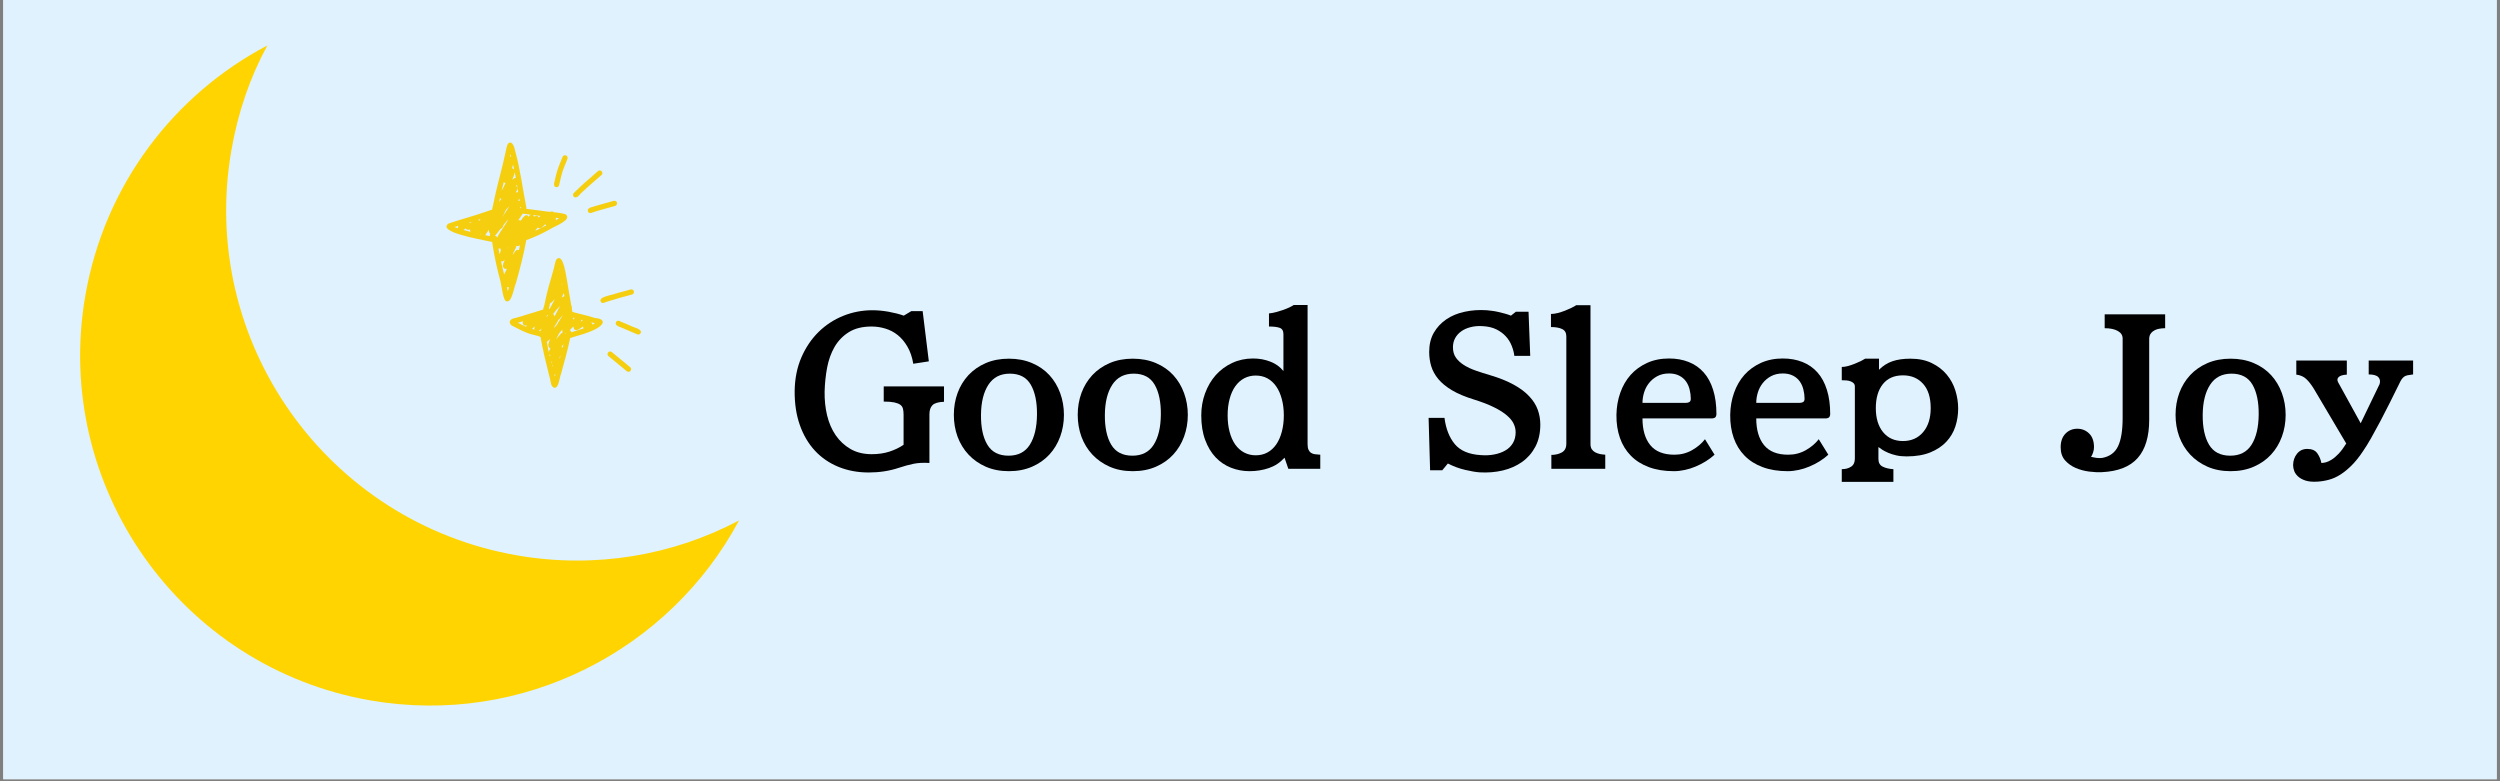 <svg xmlns="http://www.w3.org/2000/svg" xmlns:xlink="http://www.w3.org/1999/xlink" width="800" zoomAndPan="magnify" viewBox="0 0 600 187.5" height="250" preserveAspectRatio="xMidYMid meet" version="1.0"><rect x="0" y="0" width="600" height="187.5" fill="#808080" stroke="none"/><defs><g/><clipPath id="b1f10cb275"><path d="M 0.797 0 L 599.199 0 L 599.199 187 L 0.797 187 Z M 0.797 0 " clip-rule="nonzero"/></clipPath><clipPath id="9d6c1f7618"><path d="M 19 10 L 178 10 L 178 170 L 19 170 Z M 19 10 " clip-rule="nonzero"/></clipPath><clipPath id="4c3af44192"><path d="M 31.883 4.914 L 193.305 32.793 L 167.461 182.422 L 6.039 154.543 Z M 31.883 4.914 " clip-rule="nonzero"/></clipPath><clipPath id="066de112f9"><path d="M 31.883 4.914 L 193.305 32.793 L 167.461 182.422 L 6.039 154.543 Z M 31.883 4.914 " clip-rule="nonzero"/></clipPath><clipPath id="c087995d3b"><path d="M 122 61 L 145 61 L 145 93.176 L 122 93.176 Z M 122 61 " clip-rule="nonzero"/></clipPath></defs><g clip-path="url(#b1f10cb275)"><path fill="#ffffff" d="M 0.797 0 L 599.203 0 L 599.203 187 L 0.797 187 Z M 0.797 0 " fill-opacity="1" fill-rule="nonzero"/><path fill="#e0f2fe" d="M 0.797 0 L 599.203 0 L 599.203 187 L 0.797 187 Z M 0.797 0 " fill-opacity="1" fill-rule="nonzero"/></g><g clip-path="url(#9d6c1f7618)"><g clip-path="url(#4c3af44192)"><g clip-path="url(#066de112f9)"><path fill="#ffd400" d="M 55.512 36.188 C 57.09 27.055 59.988 18.562 64.172 10.902 C 41.914 22.594 25.094 44.223 20.465 71.023 C 12.578 116.684 43.289 160.223 88.949 168.105 C 125.48 174.414 160.762 155.977 177.371 124.906 C 161.625 133.227 143.059 136.562 124.195 133.305 C 78.336 125.383 47.625 81.848 55.512 36.188 Z M 55.512 36.188 " fill-opacity="1" fill-rule="nonzero"/></g></g></g><path fill="#f6ce10" d="M 133.492 44.918 C 132.762 44.801 132.957 44 133.102 43.492 C 133.305 42.633 133.488 41.766 133.754 40.926 C 134.109 39.809 134.594 38.734 135.02 37.645 C 135.145 37.324 135.539 37.18 135.852 37.309 C 136.176 37.445 136.312 37.816 136.188 38.137 C 135.828 39.051 135.441 39.953 135.102 40.879 C 134.727 42 134.477 43.156 134.219 44.309 C 134.211 44.68 133.859 44.969 133.492 44.918 " fill-opacity="1" fill-rule="nonzero"/><path fill="#f6ce10" d="M 137.648 47.148 C 137.414 46.852 137.508 46.414 137.824 46.215 C 138.609 45.457 139.469 44.578 140.273 43.898 C 141.363 42.938 142.461 41.98 143.562 41.027 C 144.195 40.52 144.996 41.535 144.336 42.027 C 142.77 43.402 141.273 44.645 139.805 46.043 C 139.195 46.477 138.469 47.949 137.648 47.148 " fill-opacity="1" fill-rule="nonzero"/><path fill="#f6ce10" d="M 141.098 50.762 C 140.801 49.754 142.273 49.723 142.906 49.434 C 144.367 49.004 145.832 48.609 147.301 48.199 C 147.633 48.109 147.988 48.309 148.078 48.641 C 148.168 48.973 147.969 49.324 147.637 49.418 C 146.711 49.672 145.785 49.93 144.859 50.191 C 144.004 50.43 143.148 50.672 142.305 50.953 C 141.895 51.16 141.32 51.289 141.098 50.762 " fill-opacity="1" fill-rule="nonzero"/><path fill="#f6ce10" d="M 133.367 52.844 C 133.441 52.66 133.434 52.445 133.344 52.273 C 133.633 52.305 133.922 52.34 134.215 52.371 C 133.93 52.527 133.648 52.688 133.367 52.844 Z M 128.43 55.414 C 128.66 55.098 128.875 54.789 129.07 54.602 C 129.746 55.164 130.402 54.234 130.855 53.812 C 130.93 53.938 131.008 54.027 131.086 54.09 C 130.211 54.551 129.324 54.996 128.43 55.414 Z M 128.195 52.023 C 128.152 51.816 128.043 51.676 127.898 51.598 C 128.488 51.672 129.078 51.746 129.668 51.824 C 129.531 51.949 129.414 52.098 129.328 52.246 C 129.215 51.734 128.512 51.625 128.195 52.023 Z M 126.891 52.055 C 126.246 50.941 125.395 52.383 124.988 52.957 C 124.812 52.828 124.574 52.801 124.375 52.883 C 124.723 52.348 125.113 51.832 125.441 51.289 C 125.879 51.34 126.352 51.336 126.664 51.438 C 126.918 51.469 127.176 51.504 127.43 51.535 C 127.188 51.59 126.965 51.77 126.891 52.055 Z M 124.543 60.043 C 124.523 60.035 124.508 60.023 124.488 60.016 C 123.723 59.746 123.434 60.773 122.996 61.195 C 123.172 60.527 123.82 59.707 123.945 58.984 C 124.23 59.141 124.512 59.066 124.785 58.863 C 124.707 59.258 124.625 59.652 124.543 60.043 Z M 123.129 65.738 C 123.125 65.734 123.121 65.73 123.113 65.727 C 123.133 65.684 123.152 65.641 123.172 65.594 C 123.156 65.645 123.145 65.691 123.129 65.738 Z M 123.531 41.324 C 123.621 41.777 123.707 42.23 123.793 42.684 C 123.488 42.707 123.152 42.898 122.949 43.207 C 123.062 42.727 123.469 41.949 123.531 41.324 Z M 123.141 39.508 C 123.23 39.898 123.316 40.289 123.398 40.68 C 123.301 40.543 123.145 40.438 122.906 40.375 C 122.941 40.105 123.039 39.809 123.141 39.508 Z M 124.066 44.297 C 124.164 44.906 124.258 45.516 124.344 46.129 C 124.152 46.086 123.938 46.117 123.758 46.266 C 124.02 45.793 124.469 45.035 123.871 44.633 C 123.934 44.52 124 44.41 124.066 44.297 Z M 124.625 47.633 C 124.66 47.832 124.699 48.027 124.738 48.223 C 124.633 48.199 124.508 48.191 124.355 48.203 C 124.445 48.016 124.535 47.824 124.625 47.633 Z M 124.992 49.555 C 125.012 49.684 125.035 49.809 125.059 49.938 C 124.969 49.938 124.883 49.945 124.805 49.965 C 124.871 49.836 124.934 49.699 124.992 49.555 Z M 122.387 37.637 C 122.434 37.426 122.48 37.215 122.523 37 C 122.57 37.164 122.609 37.324 122.652 37.488 C 122.555 37.52 122.461 37.57 122.387 37.637 Z M 120.461 52.18 C 120.805 51.625 121.129 51.066 121.367 50.465 C 121.371 50.445 121.375 50.426 121.379 50.406 C 121.648 50.102 121.93 49.797 122.242 49.504 C 121.711 50.438 121.098 51.316 120.461 52.18 Z M 121.875 69.891 C 121.812 69.543 121.742 69.195 121.668 68.852 C 121.707 68.879 121.75 68.906 121.797 68.926 C 121.941 68.977 122.066 68.984 122.172 68.965 C 122.074 69.273 121.977 69.582 121.875 69.891 Z M 121.75 59.445 C 121.789 59.387 121.832 59.328 121.875 59.281 C 121.832 59.395 121.77 59.512 121.703 59.633 C 121.691 59.645 121.68 59.66 121.664 59.672 C 121.691 59.594 121.719 59.52 121.75 59.445 Z M 120.98 65.867 C 120.73 64.84 120.48 63.805 120.25 62.75 C 120.578 62.805 120.961 62.641 121.16 62.336 C 120.988 62.891 120.559 63.473 120.734 64.07 C 120.875 64.426 121.281 64.664 121.648 64.496 C 121.539 64.887 121.152 65.395 120.98 65.867 Z M 121.23 66.922 C 121.227 66.895 121.219 66.871 121.215 66.844 C 121.227 66.852 121.238 66.863 121.254 66.871 C 121.246 66.887 121.238 66.902 121.23 66.922 Z M 119.898 61.047 C 119.805 60.574 119.719 60.102 119.641 59.629 C 119.781 59.68 119.945 59.676 120.105 59.59 C 120.074 59.758 120.121 59.922 120.215 60.055 C 120.105 60.383 119.988 60.711 119.898 61.047 Z M 118.895 56.633 C 118.859 56.629 118.828 56.629 118.797 56.629 C 118.969 56.434 119.117 56.207 119.254 56.043 C 119.531 55.691 119.809 55.34 120.082 54.988 C 120.27 54.855 120.426 54.738 120.543 54.66 C 120.727 54.453 120.801 54.258 120.793 54.086 C 121.176 53.598 121.566 53.105 121.957 52.625 C 121.664 53.57 120.027 55.5 119.324 56.996 C 119.258 56.824 119.137 56.691 118.895 56.633 Z M 119.988 47.566 C 120.082 47.637 120.199 47.684 120.324 47.688 C 120.238 47.887 120.027 48.152 119.797 48.445 C 119.859 48.152 119.926 47.859 119.988 47.566 Z M 120.898 43.707 C 120.992 43.824 121.133 43.906 121.32 43.922 C 121.059 44.57 120.738 45.184 120.391 45.785 C 120.551 45.09 120.727 44.398 120.898 43.707 Z M 117.613 56.684 C 117.223 56.602 116.832 56.516 116.441 56.434 C 116.496 56.391 116.547 56.336 116.586 56.266 C 116.836 55.887 117.062 55.492 117.32 55.117 C 117.301 55.641 117.434 55.914 117.66 56.02 C 117.547 56.242 117.492 56.473 117.613 56.684 Z M 115.289 56.188 C 115.332 56.133 115.371 56.082 115.41 56.035 C 115.418 56.105 115.438 56.168 115.465 56.227 C 115.406 56.211 115.348 56.199 115.289 56.188 Z M 114.973 52.992 C 114.926 52.887 114.871 52.805 114.812 52.738 C 114.992 52.684 115.172 52.625 115.352 52.566 C 115.223 52.734 115.102 52.887 114.973 52.992 Z M 112.785 53.578 C 112.742 53.516 112.691 53.461 112.637 53.414 C 112.828 53.355 113.016 53.301 113.207 53.242 C 113.051 53.371 112.906 53.496 112.785 53.578 Z M 111.211 55.184 C 111.422 55.086 111.621 54.957 111.781 54.816 C 111.996 55.195 112.488 55.254 112.855 55.051 C 112.781 55.266 112.824 55.477 112.934 55.645 C 112.355 55.5 111.781 55.348 111.211 55.184 Z M 109.91 54.781 C 109.633 54.691 109.355 54.598 109.078 54.496 C 109.391 54.398 109.703 54.305 110.016 54.211 C 109.969 54.309 109.934 54.402 109.906 54.484 C 109.895 54.594 109.898 54.695 109.91 54.781 Z M 135.754 51.43 C 134.824 51.148 133.852 51.02 132.871 50.922 C 132.703 50.742 132.441 50.668 132.121 50.828 C 132.113 50.836 132.105 50.844 132.098 50.848 C 131.328 50.777 130.559 50.703 129.805 50.562 C 128.645 50.414 127.48 50.277 126.32 50.117 C 126.344 50.035 126.348 49.945 126.332 49.844 C 125.43 45.238 124.871 40.57 123.586 36.043 C 123.473 35.16 122.703 33.332 121.789 34.695 C 121.535 35.379 121.449 36.125 121.266 36.836 C 120.574 40.152 119.609 43.402 118.875 46.711 C 118.66 47.738 118.426 48.762 118.215 49.789 C 118.184 49.945 118.141 50.125 118.105 50.309 C 118.105 50.309 118.102 50.309 118.102 50.309 C 116.824 50.734 115.559 51.188 114.277 51.59 C 112.07 52.297 109.828 52.887 107.641 53.656 C 104.891 55.648 114.637 57.34 118.129 58.07 C 118.172 58.422 118.242 58.766 118.254 59.012 C 118.68 61.645 119.254 64.258 119.926 66.844 C 120.344 67.926 120.633 71.863 121.445 72.277 C 122.844 72.914 123.332 68.965 123.793 68.047 C 124.77 64.613 125.684 61.145 126.309 57.629 C 128.285 56.922 130.184 56.027 132.016 55.008 C 132.875 54.379 137.508 52.773 135.754 51.43 " fill-opacity="1" fill-rule="nonzero"/><path fill="#f6ce10" d="M 144.23 72.484 C 143.363 71.215 146.969 70.832 147.738 70.461 C 148.945 70.121 150.148 69.785 151.359 69.465 C 151.691 69.375 152.047 69.57 152.137 69.906 C 152.23 70.234 152.031 70.594 151.695 70.68 C 149.633 71.238 147.562 71.789 145.531 72.449 C 145.105 72.602 144.586 72.953 144.23 72.484 " fill-opacity="1" fill-rule="nonzero"/><path fill="#f6ce10" d="M 152.949 80.25 C 151.816 79.746 150.672 79.266 149.527 78.785 C 148.898 78.457 147.316 78.211 147.906 77.211 C 148.145 76.887 148.605 76.93 148.891 77.145 C 149.676 77.504 150.488 77.805 151.281 78.152 C 151.926 78.582 154.18 78.906 153.781 79.914 C 153.648 80.227 153.262 80.391 152.949 80.25 " fill-opacity="1" fill-rule="nonzero"/><path fill="#f6ce10" d="M 150.453 89.109 C 148.984 87.898 147.52 86.688 146.047 85.484 C 145.781 85.266 145.719 84.875 145.934 84.598 C 146.141 84.332 146.555 84.266 146.82 84.484 C 148.293 85.688 149.758 86.902 151.227 88.109 C 151.879 88.605 151.094 89.613 150.453 89.109 " fill-opacity="1" fill-rule="nonzero"/><g clip-path="url(#c087995d3b)"><path fill="#f6ce10" d="M 142.188 77.93 C 142.199 77.672 142.035 77.43 141.801 77.324 C 142.125 77.41 142.449 77.496 142.773 77.582 C 142.582 77.707 142.387 77.82 142.188 77.93 Z M 138.551 79.285 C 138.062 79.426 137.578 79.582 137.098 79.742 C 137.082 79.523 136.938 79.34 136.746 79.242 C 137.086 78.887 137.406 78.512 137.656 78.332 C 137.555 78.738 137.828 79.23 138.281 79.219 C 138.926 79.203 139.406 78.664 139.938 78.359 C 139.926 78.551 139.984 78.703 140.082 78.82 C 139.574 78.988 139.062 79.141 138.551 79.285 Z M 137.609 76.23 C 137.715 76.258 137.816 76.285 137.922 76.309 C 137.777 76.469 137.633 76.625 137.473 76.746 C 137.562 76.59 137.605 76.41 137.609 76.23 Z M 139.566 76.734 C 139.672 76.762 139.781 76.789 139.887 76.816 C 139.73 76.957 139.57 77.094 139.398 77.191 C 139.453 77.059 139.516 76.898 139.566 76.734 Z M 135.719 80.246 C 135.691 80.176 135.652 80.109 135.602 80.051 C 135.652 80.043 135.703 80.031 135.758 80.016 C 135.742 80.09 135.73 80.168 135.719 80.246 Z M 135.613 80.879 C 135.609 80.879 135.605 80.875 135.602 80.871 C 135.613 80.863 135.617 80.852 135.625 80.844 C 135.621 80.855 135.617 80.867 135.613 80.879 Z M 134.777 71.453 C 134.883 71.16 135.117 70.77 135.336 70.355 C 135.375 70.598 135.418 70.84 135.457 71.078 C 135.207 71.148 134.961 71.293 134.777 71.453 Z M 135.02 83.484 C 134.965 83.402 134.883 83.332 134.77 83.273 C 134.922 83.027 135.078 82.789 135.242 82.551 C 135.172 82.863 135.094 83.176 135.02 83.484 Z M 133.445 81.422 C 133.707 80.895 133.992 80.379 134.285 79.867 C 134.527 79.59 134.773 79.32 135.023 79.055 C 134.902 79.297 134.91 79.602 135.062 79.812 C 134.93 79.824 134.801 79.875 134.68 79.996 C 134.246 80.453 133.898 80.98 133.445 81.422 Z M 134.352 85.992 C 134.328 85.961 134.297 85.934 134.262 85.906 C 134.309 85.727 134.418 85.504 134.551 85.266 C 134.484 85.508 134.418 85.75 134.352 85.992 Z M 133.16 90.363 C 133.125 90.215 133.09 90.066 133.059 89.918 C 133.145 89.891 133.23 89.848 133.316 89.797 C 133.262 89.984 133.211 90.176 133.16 90.363 Z M 132.891 78.781 C 133.102 78.238 133.688 77.473 134.004 76.805 C 134.41 76.523 134.656 75.965 135.059 75.676 C 134.559 76.488 134.039 77.285 133.539 78.098 C 133.328 78.328 133.113 78.559 132.891 78.781 Z M 132.754 75.355 C 133.254 74.664 133.812 74.012 134.422 73.41 C 134.023 74.168 133.613 74.914 133.227 75.676 C 133.121 75.742 133.027 75.832 132.961 75.949 C 133.02 75.715 132.918 75.496 132.754 75.355 Z M 132.574 87.953 C 132.539 87.82 132.508 87.688 132.473 87.555 C 132.52 87.633 132.578 87.703 132.656 87.758 C 132.633 87.82 132.605 87.887 132.574 87.953 Z M 132.391 87.234 C 132.352 87.094 132.316 86.949 132.277 86.805 C 132.336 86.812 132.398 86.82 132.469 86.816 C 132.418 86.953 132.387 87.094 132.391 87.234 Z M 131.949 85.504 C 131.914 85.352 131.875 85.199 131.84 85.047 C 131.902 85.125 131.992 85.191 132.113 85.242 C 132.055 85.32 131.996 85.41 131.949 85.504 Z M 131.559 83.781 C 131.449 83.199 131.352 82.613 131.246 82.027 C 131.559 81.855 131.801 81.562 132.078 81.344 C 131.738 82.027 131.176 83.195 132.105 83.656 C 131.941 83.891 131.762 84.227 131.723 84.535 C 131.664 84.285 131.609 84.035 131.559 83.781 Z M 131.438 75.531 C 131.457 75.59 131.488 75.648 131.531 75.703 C 131.375 75.848 131.223 75.992 131.066 76.133 C 131.18 75.926 131.316 75.73 131.438 75.531 Z M 132.02 72.797 C 132.031 72.793 132.039 72.789 132.051 72.785 C 132.516 72.562 132.824 72.105 133.188 71.75 C 132.75 72.539 132.324 73.328 131.918 74.129 C 131.859 74.105 131.801 74.086 131.73 74.074 C 131.828 73.648 131.926 73.223 132.02 72.797 Z M 134.203 64.488 C 134.219 64.547 134.23 64.605 134.242 64.66 C 134.207 64.68 134.172 64.703 134.141 64.73 C 134.164 64.648 134.184 64.57 134.203 64.488 Z M 134.934 68.023 C 134.945 68.09 134.957 68.152 134.969 68.215 C 134.902 68.234 134.84 68.262 134.785 68.297 C 134.832 68.219 134.883 68.125 134.934 68.023 Z M 129.656 79.484 C 129.539 79.457 129.426 79.426 129.309 79.398 C 129.559 79.254 129.77 79.008 129.992 78.824 C 129.906 79.035 129.766 79.258 129.656 79.484 Z M 128.938 76.051 C 128.938 76.047 128.938 76.043 128.938 76.043 C 128.945 76.039 128.949 76.039 128.953 76.039 C 128.949 76.043 128.941 76.047 128.938 76.051 Z M 128.285 79.129 C 128.09 79.07 127.895 79.008 127.699 78.945 C 127.934 78.73 128.145 78.477 128.383 78.289 C 128.223 78.531 128.188 78.867 128.285 79.129 Z M 126.27 78.418 C 125.598 78.137 124.938 77.82 124.277 77.457 C 124.691 77.344 125.102 77.227 125.512 77.105 C 125.336 77.695 125.602 78.309 126.406 78.098 C 126.34 78.195 126.293 78.305 126.27 78.418 Z M 142.168 76.129 C 141.566 75.949 140.973 75.75 140.359 75.625 C 139.352 75.41 138.371 75.105 137.375 74.867 C 137.328 74.598 137.285 74.328 137.238 74.062 C 137.266 73.875 137.258 73.684 137.195 73.492 C 137.176 73.445 137.148 73.406 137.121 73.367 C 136.773 71.355 136.406 69.348 136.09 67.332 C 135.855 66.395 135.258 60.766 133.621 62.152 C 133.129 62.895 133.125 63.875 132.84 64.711 C 132.512 65.996 132.098 67.262 131.742 68.543 C 131.375 69.879 131.062 71.23 130.773 72.582 C 130.766 73.027 130.434 73.719 130.355 74.293 C 130.203 74.34 130.066 74.383 129.953 74.418 C 128.754 74.789 127.551 75.156 126.348 75.523 C 125.445 75.82 124.531 76.09 123.609 76.332 C 122.578 76.473 121.785 77.266 122.789 78.102 C 124.125 78.805 125.48 79.527 126.906 80.047 C 127.828 80.352 128.809 80.484 129.711 80.848 C 130.289 84.074 131.066 87.25 131.879 90.453 C 132.191 91.25 132.07 92.797 133.039 93.074 C 134.145 93.164 134.262 90.613 134.629 89.805 C 135.418 86.91 136.254 84.027 136.855 81.086 C 137.23 81.109 137.602 80.855 137.969 80.781 C 138.594 80.578 139.227 80.41 139.852 80.219 C 141.098 79.797 144.59 78.691 144.688 77.227 C 144.387 76.238 142.961 76.492 142.168 76.129 " fill-opacity="1" fill-rule="nonzero"/></g><g fill="#000000" fill-opacity="1"><g transform="translate(189.14, 110.302)"><g><path d="M 37.422 -13.875 C 36.047 -13.82 35.117 -13.547 34.641 -13.047 C 34.16 -12.555 33.922 -11.832 33.922 -10.875 L 33.922 0.812 C 32.516 0.719 31.254 0.781 30.141 1 C 29.035 1.227 27.836 1.555 26.547 1.984 C 24.328 2.723 21.93 3.094 19.359 3.094 C 16.723 3.094 14.305 2.645 12.109 1.75 C 9.91 0.852 8.023 -0.438 6.453 -2.125 C 4.879 -3.82 3.664 -5.883 2.812 -8.312 C 1.957 -10.738 1.547 -13.477 1.578 -16.531 C 1.629 -19.5 2.172 -22.172 3.203 -24.547 C 4.242 -26.93 5.617 -28.961 7.328 -30.641 C 9.035 -32.316 11.004 -33.602 13.234 -34.5 C 15.461 -35.395 17.789 -35.844 20.219 -35.844 C 21.477 -35.844 22.781 -35.723 24.125 -35.484 C 25.469 -35.242 26.68 -34.93 27.766 -34.547 L 29.562 -35.625 L 32.297 -35.625 L 33.781 -23.578 L 30.047 -23 C 29.785 -24.582 29.32 -25.941 28.656 -27.078 C 28 -28.223 27.223 -29.156 26.328 -29.875 C 25.43 -30.594 24.441 -31.113 23.359 -31.438 C 22.285 -31.77 21.176 -31.938 20.031 -31.938 C 17.844 -31.938 16.031 -31.488 14.594 -30.594 C 13.156 -29.695 12.008 -28.516 11.156 -27.047 C 10.312 -25.578 9.711 -23.906 9.359 -22.031 C 9.016 -20.164 8.816 -18.258 8.766 -16.312 C 8.734 -14.332 8.93 -12.438 9.359 -10.625 C 9.797 -8.812 10.484 -7.219 11.422 -5.844 C 12.367 -4.469 13.562 -3.363 15 -2.531 C 16.438 -1.707 18.129 -1.297 20.078 -1.297 C 21.641 -1.297 23.047 -1.5 24.297 -1.906 C 25.555 -2.312 26.695 -2.859 27.719 -3.547 L 27.719 -10.781 C 27.719 -11.32 27.672 -11.785 27.578 -12.172 C 27.492 -12.566 27.285 -12.891 26.953 -13.141 C 26.617 -13.391 26.141 -13.582 25.516 -13.719 C 24.891 -13.852 24.035 -13.922 22.953 -13.922 L 22.953 -17.562 L 37.422 -17.562 Z M 37.422 -13.875 "/></g></g></g><g fill="#000000" fill-opacity="1"><g transform="translate(227.267, 110.302)"><g><path d="M 28.078 -10.734 C 28.078 -8.879 27.773 -7.133 27.172 -5.5 C 26.578 -3.875 25.719 -2.445 24.594 -1.219 C 23.469 0.008 22.082 0.984 20.438 1.703 C 18.789 2.422 16.938 2.781 14.875 2.781 C 12.801 2.781 10.945 2.422 9.312 1.703 C 7.688 0.984 6.301 0.008 5.156 -1.219 C 4.02 -2.445 3.148 -3.875 2.547 -5.5 C 1.953 -7.133 1.656 -8.879 1.656 -10.734 C 1.656 -12.586 1.953 -14.332 2.547 -15.969 C 3.148 -17.602 4.02 -19.035 5.156 -20.266 C 6.301 -21.492 7.688 -22.457 9.312 -23.156 C 10.945 -23.863 12.801 -24.219 14.875 -24.219 C 16.938 -24.219 18.789 -23.863 20.438 -23.156 C 22.082 -22.457 23.469 -21.492 24.594 -20.266 C 25.719 -19.035 26.578 -17.602 27.172 -15.969 C 27.773 -14.332 28.078 -12.586 28.078 -10.734 Z M 21.609 -10.781 C 21.641 -13.801 21.145 -16.195 20.125 -17.969 C 19.102 -19.738 17.426 -20.625 15.094 -20.625 C 12.82 -20.625 11.109 -19.738 9.953 -17.969 C 8.797 -16.195 8.203 -13.801 8.172 -10.781 C 8.141 -7.727 8.648 -5.32 9.703 -3.562 C 10.754 -1.812 12.445 -0.938 14.781 -0.938 C 17.082 -0.938 18.785 -1.812 19.891 -3.562 C 21.004 -5.32 21.578 -7.727 21.609 -10.781 Z M 21.609 -10.781 "/></g></g></g><g fill="#000000" fill-opacity="1"><g transform="translate(256.997, 110.302)"><g><path d="M 28.078 -10.734 C 28.078 -8.879 27.773 -7.133 27.172 -5.5 C 26.578 -3.875 25.719 -2.445 24.594 -1.219 C 23.469 0.008 22.082 0.984 20.438 1.703 C 18.789 2.422 16.938 2.781 14.875 2.781 C 12.801 2.781 10.945 2.422 9.312 1.703 C 7.688 0.984 6.301 0.008 5.156 -1.219 C 4.02 -2.445 3.148 -3.875 2.547 -5.5 C 1.953 -7.133 1.656 -8.879 1.656 -10.734 C 1.656 -12.586 1.953 -14.332 2.547 -15.969 C 3.148 -17.602 4.02 -19.035 5.156 -20.266 C 6.301 -21.492 7.688 -22.457 9.312 -23.156 C 10.945 -23.863 12.801 -24.219 14.875 -24.219 C 16.938 -24.219 18.789 -23.863 20.438 -23.156 C 22.082 -22.457 23.469 -21.492 24.594 -20.266 C 25.719 -19.035 26.578 -17.602 27.172 -15.969 C 27.773 -14.332 28.078 -12.586 28.078 -10.734 Z M 21.609 -10.781 C 21.641 -13.801 21.145 -16.195 20.125 -17.969 C 19.102 -19.738 17.426 -20.625 15.094 -20.625 C 12.82 -20.625 11.109 -19.738 9.953 -17.969 C 8.797 -16.195 8.203 -13.801 8.172 -10.781 C 8.141 -7.727 8.648 -5.32 9.703 -3.562 C 10.754 -1.812 12.445 -0.938 14.781 -0.938 C 17.082 -0.938 18.785 -1.812 19.891 -3.562 C 21.004 -5.32 21.578 -7.727 21.609 -10.781 Z M 21.609 -10.781 "/></g></g></g><g fill="#000000" fill-opacity="1"><g transform="translate(286.726, 110.302)"><g><path d="M 22.469 2.203 L 21.562 -0.453 C 20.508 0.711 19.258 1.539 17.812 2.031 C 16.363 2.531 14.812 2.781 13.156 2.781 C 11.602 2.781 10.125 2.504 8.719 1.953 C 7.312 1.398 6.082 0.57 5.031 -0.531 C 3.977 -1.645 3.141 -3.039 2.516 -4.719 C 1.891 -6.395 1.578 -8.359 1.578 -10.609 C 1.578 -12.492 1.883 -14.266 2.5 -15.922 C 3.113 -17.586 3.961 -19.035 5.047 -20.266 C 6.141 -21.492 7.453 -22.469 8.984 -23.188 C 10.516 -23.906 12.191 -24.266 14.016 -24.266 C 15.484 -24.266 16.859 -24.016 18.141 -23.516 C 19.43 -23.023 20.484 -22.27 21.297 -21.25 L 21.297 -30.094 C 21.297 -30.906 20.992 -31.414 20.391 -31.625 C 19.797 -31.832 18.941 -31.938 17.828 -31.938 L 17.828 -35.078 C 18.43 -35.141 19.031 -35.254 19.625 -35.422 C 20.227 -35.586 20.797 -35.766 21.328 -35.953 C 21.867 -36.148 22.348 -36.348 22.766 -36.547 C 23.191 -36.742 23.523 -36.93 23.766 -37.109 L 27.094 -37.109 L 27.094 -3.734 C 27.094 -3.16 27.164 -2.707 27.312 -2.375 C 27.457 -2.051 27.664 -1.797 27.938 -1.609 C 28.207 -1.43 28.531 -1.32 28.906 -1.281 C 29.281 -1.238 29.691 -1.203 30.141 -1.172 L 30.141 2.203 Z M 21.391 -10.609 C 21.391 -12.047 21.227 -13.352 20.906 -14.531 C 20.594 -15.719 20.145 -16.727 19.562 -17.562 C 18.977 -18.406 18.273 -19.051 17.453 -19.5 C 16.629 -19.945 15.691 -20.172 14.641 -20.172 C 13.629 -20.172 12.703 -19.945 11.859 -19.5 C 11.023 -19.051 10.312 -18.406 9.719 -17.562 C 9.133 -16.727 8.688 -15.719 8.375 -14.531 C 8.062 -13.352 7.906 -12.047 7.906 -10.609 C 7.906 -9.172 8.062 -7.859 8.375 -6.672 C 8.688 -5.484 9.133 -4.469 9.719 -3.625 C 10.312 -2.789 11.023 -2.148 11.859 -1.703 C 12.703 -1.254 13.629 -1.031 14.641 -1.031 C 15.691 -1.031 16.629 -1.254 17.453 -1.703 C 18.273 -2.148 18.977 -2.789 19.562 -3.625 C 20.145 -4.469 20.594 -5.484 20.906 -6.672 C 21.227 -7.859 21.391 -9.172 21.391 -10.609 Z M 21.391 -10.609 "/></g></g></g><g fill="#000000" fill-opacity="1"><g transform="translate(318.252, 110.302)"><g/></g></g><g fill="#000000" fill-opacity="1"><g transform="translate(340.707, 110.302)"><g><path d="M 28.969 -8.406 C 28.969 -6.363 28.57 -4.594 27.781 -3.094 C 26.988 -1.602 25.926 -0.383 24.594 0.562 C 23.258 1.508 21.719 2.191 19.969 2.609 C 18.219 3.023 16.367 3.176 14.422 3.062 C 13.492 3 12.328 2.801 10.922 2.469 C 9.516 2.145 8.133 1.633 6.781 0.938 L 5.438 2.562 L 2.516 2.562 L 2.156 -10.016 L 5.969 -10.016 C 6.301 -7.41 7.125 -5.312 8.438 -3.719 C 9.758 -2.133 11.828 -1.254 14.641 -1.078 C 15.805 -0.984 16.898 -1.035 17.922 -1.234 C 18.941 -1.43 19.832 -1.754 20.594 -2.203 C 21.363 -2.648 21.961 -3.238 22.391 -3.969 C 22.828 -4.707 23.047 -5.57 23.047 -6.562 C 23.047 -7.25 22.891 -7.926 22.578 -8.594 C 22.266 -9.27 21.723 -9.938 20.953 -10.594 C 20.191 -11.258 19.164 -11.91 17.875 -12.547 C 16.594 -13.191 14.977 -13.816 13.031 -14.422 C 10.906 -15.078 9.148 -15.816 7.766 -16.641 C 6.391 -17.461 5.297 -18.359 4.484 -19.328 C 3.68 -20.305 3.113 -21.344 2.781 -22.438 C 2.457 -23.531 2.297 -24.66 2.297 -25.828 C 2.297 -27.598 2.664 -29.133 3.406 -30.438 C 4.156 -31.738 5.16 -32.816 6.422 -33.672 C 7.68 -34.523 9.148 -35.129 10.828 -35.484 C 12.504 -35.848 14.27 -35.969 16.125 -35.844 C 16.457 -35.812 16.863 -35.766 17.344 -35.703 C 17.82 -35.648 18.328 -35.562 18.859 -35.438 C 19.398 -35.32 19.941 -35.188 20.484 -35.031 C 21.023 -34.883 21.504 -34.723 21.922 -34.547 L 23.094 -35.484 L 26.141 -35.484 L 26.547 -24.891 L 22.734 -24.891 C 22.641 -25.691 22.426 -26.504 22.094 -27.328 C 21.77 -28.16 21.301 -28.91 20.688 -29.578 C 20.07 -30.254 19.305 -30.816 18.391 -31.266 C 17.484 -31.711 16.367 -31.969 15.047 -32.031 C 14.023 -32.094 13.082 -32.008 12.219 -31.781 C 11.352 -31.562 10.602 -31.223 9.969 -30.766 C 9.344 -30.316 8.859 -29.77 8.516 -29.125 C 8.172 -28.488 8 -27.766 8 -26.953 C 8 -25.961 8.238 -25.129 8.719 -24.453 C 9.195 -23.785 9.836 -23.195 10.641 -22.688 C 11.453 -22.176 12.395 -21.734 13.469 -21.359 C 14.551 -20.984 15.691 -20.617 16.891 -20.266 C 19.141 -19.598 21.035 -18.836 22.578 -17.984 C 24.117 -17.141 25.359 -16.211 26.297 -15.203 C 27.242 -14.203 27.926 -13.129 28.344 -11.984 C 28.758 -10.848 28.969 -9.656 28.969 -8.406 Z M 28.969 -8.406 "/></g></g></g><g fill="#000000" fill-opacity="1"><g transform="translate(371.2, 110.302)"><g><path d="M 1.125 2.203 L 1.125 -1.125 C 2.051 -1.125 2.879 -1.316 3.609 -1.703 C 4.348 -2.098 4.719 -2.801 4.719 -3.812 L 4.719 -29.562 C 4.719 -30.426 4.383 -31.016 3.719 -31.328 C 3.062 -31.648 2.164 -31.812 1.031 -31.812 L 1.031 -34.953 C 1.508 -34.953 2.047 -35.023 2.641 -35.172 C 3.242 -35.328 3.828 -35.516 4.391 -35.734 C 4.961 -35.961 5.492 -36.195 5.984 -36.438 C 6.484 -36.676 6.852 -36.883 7.094 -37.062 L 10.516 -37.062 L 10.516 -3.734 C 10.516 -3.254 10.609 -2.852 10.797 -2.531 C 10.992 -2.219 11.266 -1.961 11.609 -1.766 C 11.953 -1.578 12.332 -1.438 12.75 -1.344 C 13.176 -1.258 13.613 -1.203 14.062 -1.172 L 14.062 2.203 Z M 1.125 2.203 "/></g></g></g><g fill="#000000" fill-opacity="1"><g transform="translate(386.289, 110.302)"><g><path d="M 25.656 -10.875 C 25.656 -10.719 25.602 -10.523 25.5 -10.297 C 25.395 -10.078 25.129 -9.941 24.703 -9.891 L 7.906 -9.891 C 7.906 -7.16 8.523 -5.023 9.766 -3.484 C 11.016 -1.941 12.957 -1.172 15.594 -1.172 C 17.113 -1.172 18.52 -1.535 19.812 -2.266 C 21.102 -3.004 22.133 -3.879 22.906 -4.891 L 25.203 -1.172 C 24.578 -0.598 23.879 -0.07 23.109 0.406 C 22.348 0.883 21.539 1.301 20.688 1.656 C 19.832 2.02 18.961 2.297 18.078 2.484 C 17.191 2.68 16.316 2.781 15.453 2.781 C 13.18 2.781 11.18 2.457 9.453 1.812 C 7.734 1.176 6.289 0.266 5.125 -0.922 C 3.957 -2.109 3.082 -3.531 2.5 -5.188 C 1.914 -6.852 1.633 -8.703 1.656 -10.734 C 1.688 -12.617 1.992 -14.383 2.578 -16.031 C 3.16 -17.688 3.988 -19.117 5.062 -20.328 C 6.145 -21.535 7.461 -22.492 9.016 -23.203 C 10.578 -23.91 12.332 -24.266 14.281 -24.266 C 16.02 -24.266 17.594 -23.984 19 -23.422 C 20.406 -22.867 21.602 -22.035 22.594 -20.922 C 23.582 -19.816 24.336 -18.426 24.859 -16.75 C 25.391 -15.07 25.656 -13.113 25.656 -10.875 Z M 19.5 -14.594 C 19.5 -15.344 19.406 -16.082 19.219 -16.812 C 19.039 -17.551 18.75 -18.203 18.344 -18.766 C 17.945 -19.336 17.41 -19.797 16.734 -20.141 C 16.055 -20.492 15.238 -20.672 14.281 -20.672 C 13.207 -20.672 12.266 -20.453 11.453 -20.016 C 10.648 -19.578 9.984 -19.02 9.453 -18.344 C 8.93 -17.676 8.539 -16.922 8.281 -16.078 C 8.031 -15.242 7.906 -14.422 7.906 -13.609 L 18.234 -13.609 C 18.629 -13.609 18.938 -13.676 19.156 -13.812 C 19.383 -13.945 19.5 -14.207 19.5 -14.594 Z M 19.5 -14.594 "/></g></g></g><g fill="#000000" fill-opacity="1"><g transform="translate(413.594, 110.302)"><g><path d="M 25.656 -10.875 C 25.656 -10.719 25.602 -10.523 25.5 -10.297 C 25.395 -10.078 25.129 -9.941 24.703 -9.891 L 7.906 -9.891 C 7.906 -7.16 8.523 -5.023 9.766 -3.484 C 11.016 -1.941 12.957 -1.172 15.594 -1.172 C 17.113 -1.172 18.52 -1.535 19.812 -2.266 C 21.102 -3.004 22.133 -3.879 22.906 -4.891 L 25.203 -1.172 C 24.578 -0.598 23.879 -0.07 23.109 0.406 C 22.348 0.883 21.539 1.301 20.688 1.656 C 19.832 2.02 18.961 2.297 18.078 2.484 C 17.191 2.68 16.316 2.781 15.453 2.781 C 13.18 2.781 11.18 2.457 9.453 1.812 C 7.734 1.176 6.289 0.266 5.125 -0.922 C 3.957 -2.109 3.082 -3.531 2.5 -5.188 C 1.914 -6.852 1.633 -8.703 1.656 -10.734 C 1.688 -12.617 1.992 -14.383 2.578 -16.031 C 3.16 -17.688 3.988 -19.117 5.062 -20.328 C 6.145 -21.535 7.461 -22.492 9.016 -23.203 C 10.578 -23.91 12.332 -24.266 14.281 -24.266 C 16.02 -24.266 17.594 -23.984 19 -23.422 C 20.406 -22.867 21.602 -22.035 22.594 -20.922 C 23.582 -19.816 24.336 -18.426 24.859 -16.75 C 25.391 -15.07 25.656 -13.113 25.656 -10.875 Z M 19.5 -14.594 C 19.5 -15.344 19.406 -16.082 19.219 -16.812 C 19.039 -17.551 18.75 -18.203 18.344 -18.766 C 17.945 -19.336 17.41 -19.797 16.734 -20.141 C 16.055 -20.492 15.238 -20.672 14.281 -20.672 C 13.207 -20.672 12.266 -20.453 11.453 -20.016 C 10.648 -19.578 9.984 -19.02 9.453 -18.344 C 8.93 -17.676 8.539 -16.922 8.281 -16.078 C 8.031 -15.242 7.906 -14.422 7.906 -13.609 L 18.234 -13.609 C 18.629 -13.609 18.938 -13.676 19.156 -13.812 C 19.383 -13.945 19.5 -14.207 19.5 -14.594 Z M 19.5 -14.594 "/></g></g></g><g fill="#000000" fill-opacity="1"><g transform="translate(440.899, 110.302)"><g><path d="M 29.062 -12.266 C 29.062 -10.766 28.836 -9.328 28.391 -7.953 C 27.941 -6.578 27.223 -5.359 26.234 -4.297 C 25.242 -3.234 23.961 -2.379 22.391 -1.734 C 20.816 -1.086 18.91 -0.766 16.672 -0.766 C 15.742 -0.766 14.922 -0.848 14.203 -1.016 C 13.484 -1.18 12.844 -1.383 12.281 -1.625 C 11.727 -1.863 11.254 -2.109 10.859 -2.359 C 10.473 -2.609 10.16 -2.828 9.922 -3.016 L 9.922 -0.141 C 9.922 0.734 10.258 1.344 10.938 1.688 C 11.613 2.031 12.473 2.234 13.516 2.297 L 13.516 5.344 L 1.125 5.344 L 1.125 2.297 C 2.02 2.297 2.766 2.098 3.359 1.703 C 3.961 1.316 4.266 0.676 4.266 -0.219 L 4.266 -17.516 C 4.266 -17.848 4.176 -18.109 4 -18.297 C 3.82 -18.492 3.582 -18.648 3.281 -18.766 C 2.977 -18.891 2.641 -18.969 2.266 -19 C 1.891 -19.031 1.508 -19.047 1.125 -19.047 L 1.125 -22.234 C 1.57 -22.234 2.07 -22.305 2.625 -22.453 C 3.176 -22.609 3.711 -22.789 4.234 -23 C 4.766 -23.207 5.254 -23.422 5.703 -23.641 C 6.148 -23.867 6.492 -24.062 6.734 -24.219 L 10.062 -24.219 L 10.062 -21.562 C 11.02 -22.52 12.098 -23.203 13.297 -23.609 C 14.492 -24.016 15.93 -24.219 17.609 -24.219 C 19.586 -24.219 21.297 -23.863 22.734 -23.156 C 24.172 -22.457 25.359 -21.547 26.297 -20.422 C 27.242 -19.297 27.941 -18.016 28.391 -16.578 C 28.836 -15.141 29.062 -13.703 29.062 -12.266 Z M 22.469 -12.359 C 22.469 -14.898 21.859 -16.844 20.641 -18.188 C 19.43 -19.539 17.82 -20.219 15.812 -20.219 C 13.719 -20.219 12.109 -19.516 10.984 -18.109 C 9.859 -16.703 9.297 -14.785 9.297 -12.359 C 9.297 -9.93 9.879 -8.004 11.047 -6.578 C 12.211 -5.16 13.801 -4.453 15.812 -4.453 C 17.82 -4.453 19.43 -5.16 20.641 -6.578 C 21.859 -8.004 22.469 -9.93 22.469 -12.359 Z M 22.469 -12.359 "/></g></g></g><g fill="#000000" fill-opacity="1"><g transform="translate(471.526, 110.302)"><g/></g></g><g fill="#000000" fill-opacity="1"><g transform="translate(493.981, 110.302)"><g><path d="M 25.656 -31.531 C 25.289 -31.531 24.883 -31.5 24.438 -31.438 C 23.988 -31.383 23.578 -31.266 23.203 -31.078 C 22.828 -30.898 22.504 -30.641 22.234 -30.297 C 21.961 -29.953 21.828 -29.5 21.828 -28.938 L 21.828 -9.562 C 21.828 -5.52 20.906 -2.457 19.062 -0.375 C 17.227 1.695 14.379 2.828 10.516 3.016 C 9.586 3.066 8.551 3.02 7.406 2.875 C 6.27 2.727 5.191 2.438 4.172 2 C 3.16 1.562 2.305 0.945 1.609 0.156 C 0.922 -0.633 0.578 -1.676 0.578 -2.969 C 0.578 -4.344 0.957 -5.426 1.719 -6.219 C 2.488 -7.008 3.441 -7.406 4.578 -7.406 C 5.691 -7.406 6.633 -7.023 7.406 -6.266 C 8.188 -5.504 8.578 -4.406 8.578 -2.969 C 8.578 -2.551 8.5 -2.113 8.344 -1.656 C 8.195 -1.207 8.035 -0.879 7.859 -0.672 C 8.305 -0.555 8.758 -0.469 9.219 -0.406 C 9.688 -0.344 10.133 -0.344 10.562 -0.406 C 12.352 -0.738 13.613 -1.664 14.344 -3.188 C 15.082 -4.719 15.453 -6.992 15.453 -10.016 L 15.453 -29.062 C 15.453 -29.844 15.062 -30.445 14.281 -30.875 C 13.508 -31.312 12.461 -31.531 11.141 -31.531 L 11.141 -34.859 L 25.656 -34.859 Z M 25.656 -31.531 "/></g></g></g><g fill="#000000" fill-opacity="1"><g transform="translate(520.477, 110.302)"><g><path d="M 28.078 -10.734 C 28.078 -8.879 27.773 -7.133 27.172 -5.5 C 26.578 -3.875 25.719 -2.445 24.594 -1.219 C 23.469 0.008 22.082 0.984 20.438 1.703 C 18.789 2.422 16.938 2.781 14.875 2.781 C 12.801 2.781 10.945 2.422 9.312 1.703 C 7.688 0.984 6.301 0.008 5.156 -1.219 C 4.02 -2.445 3.148 -3.875 2.547 -5.5 C 1.953 -7.133 1.656 -8.879 1.656 -10.734 C 1.656 -12.586 1.953 -14.332 2.547 -15.969 C 3.148 -17.602 4.02 -19.035 5.156 -20.266 C 6.301 -21.492 7.688 -22.457 9.312 -23.156 C 10.945 -23.863 12.801 -24.219 14.875 -24.219 C 16.938 -24.219 18.789 -23.863 20.438 -23.156 C 22.082 -22.457 23.469 -21.492 24.594 -20.266 C 25.719 -19.035 26.578 -17.602 27.172 -15.969 C 27.773 -14.332 28.078 -12.586 28.078 -10.734 Z M 21.609 -10.781 C 21.641 -13.801 21.145 -16.195 20.125 -17.969 C 19.102 -19.738 17.426 -20.625 15.094 -20.625 C 12.82 -20.625 11.109 -19.738 9.953 -17.969 C 8.797 -16.195 8.203 -13.801 8.172 -10.781 C 8.141 -7.727 8.648 -5.32 9.703 -3.562 C 10.754 -1.812 12.445 -0.938 14.781 -0.938 C 17.082 -0.938 18.785 -1.812 19.891 -3.562 C 21.004 -5.32 21.578 -7.727 21.609 -10.781 Z M 21.609 -10.781 "/></g></g></g><g fill="#000000" fill-opacity="1"><g transform="translate(550.207, 110.302)"><g><path d="M 28.938 -20.438 C 28.363 -20.375 27.91 -20.305 27.578 -20.234 C 27.254 -20.16 26.977 -20.039 26.75 -19.875 C 26.531 -19.707 26.328 -19.484 26.141 -19.203 C 25.961 -18.922 25.754 -18.523 25.516 -18.016 C 24.859 -16.672 24.145 -15.234 23.375 -13.703 C 22.613 -12.172 21.852 -10.688 21.094 -9.25 C 20.332 -7.812 19.594 -6.457 18.875 -5.188 C 18.156 -3.914 17.492 -2.848 16.891 -1.984 C 15.992 -0.629 15.094 0.492 14.188 1.391 C 13.289 2.285 12.395 3.02 11.5 3.594 C 10.602 4.164 9.691 4.578 8.766 4.828 C 7.836 5.086 6.879 5.242 5.891 5.297 C 4.773 5.359 3.848 5.27 3.109 5.031 C 2.379 4.789 1.789 4.469 1.344 4.062 C 0.895 3.656 0.582 3.211 0.406 2.734 C 0.227 2.254 0.141 1.789 0.141 1.344 C 0.141 0.301 0.445 -0.609 1.062 -1.391 C 1.676 -2.172 2.504 -2.562 3.547 -2.562 C 4.66 -2.562 5.461 -2.207 5.953 -1.5 C 6.441 -0.801 6.766 -0.031 6.922 0.812 C 7.223 0.812 7.582 0.758 8 0.656 C 8.414 0.551 8.883 0.332 9.406 0 C 9.938 -0.332 10.492 -0.805 11.078 -1.422 C 11.66 -2.035 12.266 -2.848 12.891 -3.859 L 5.125 -16.984 C 4.488 -18.023 3.863 -18.82 3.25 -19.375 C 2.645 -19.938 1.863 -20.273 0.906 -20.391 L 0.906 -23.766 L 13.031 -23.766 L 13.031 -20.391 C 12.07 -20.336 11.422 -20.145 11.078 -19.812 C 10.734 -19.477 10.68 -19.07 10.922 -18.594 L 16.359 -8.719 L 20.891 -18.109 C 21.098 -18.797 21 -19.352 20.594 -19.781 C 20.188 -20.219 19.414 -20.438 18.281 -20.438 L 18.281 -23.766 L 28.938 -23.766 Z M 28.938 -20.438 "/></g></g></g></svg>
